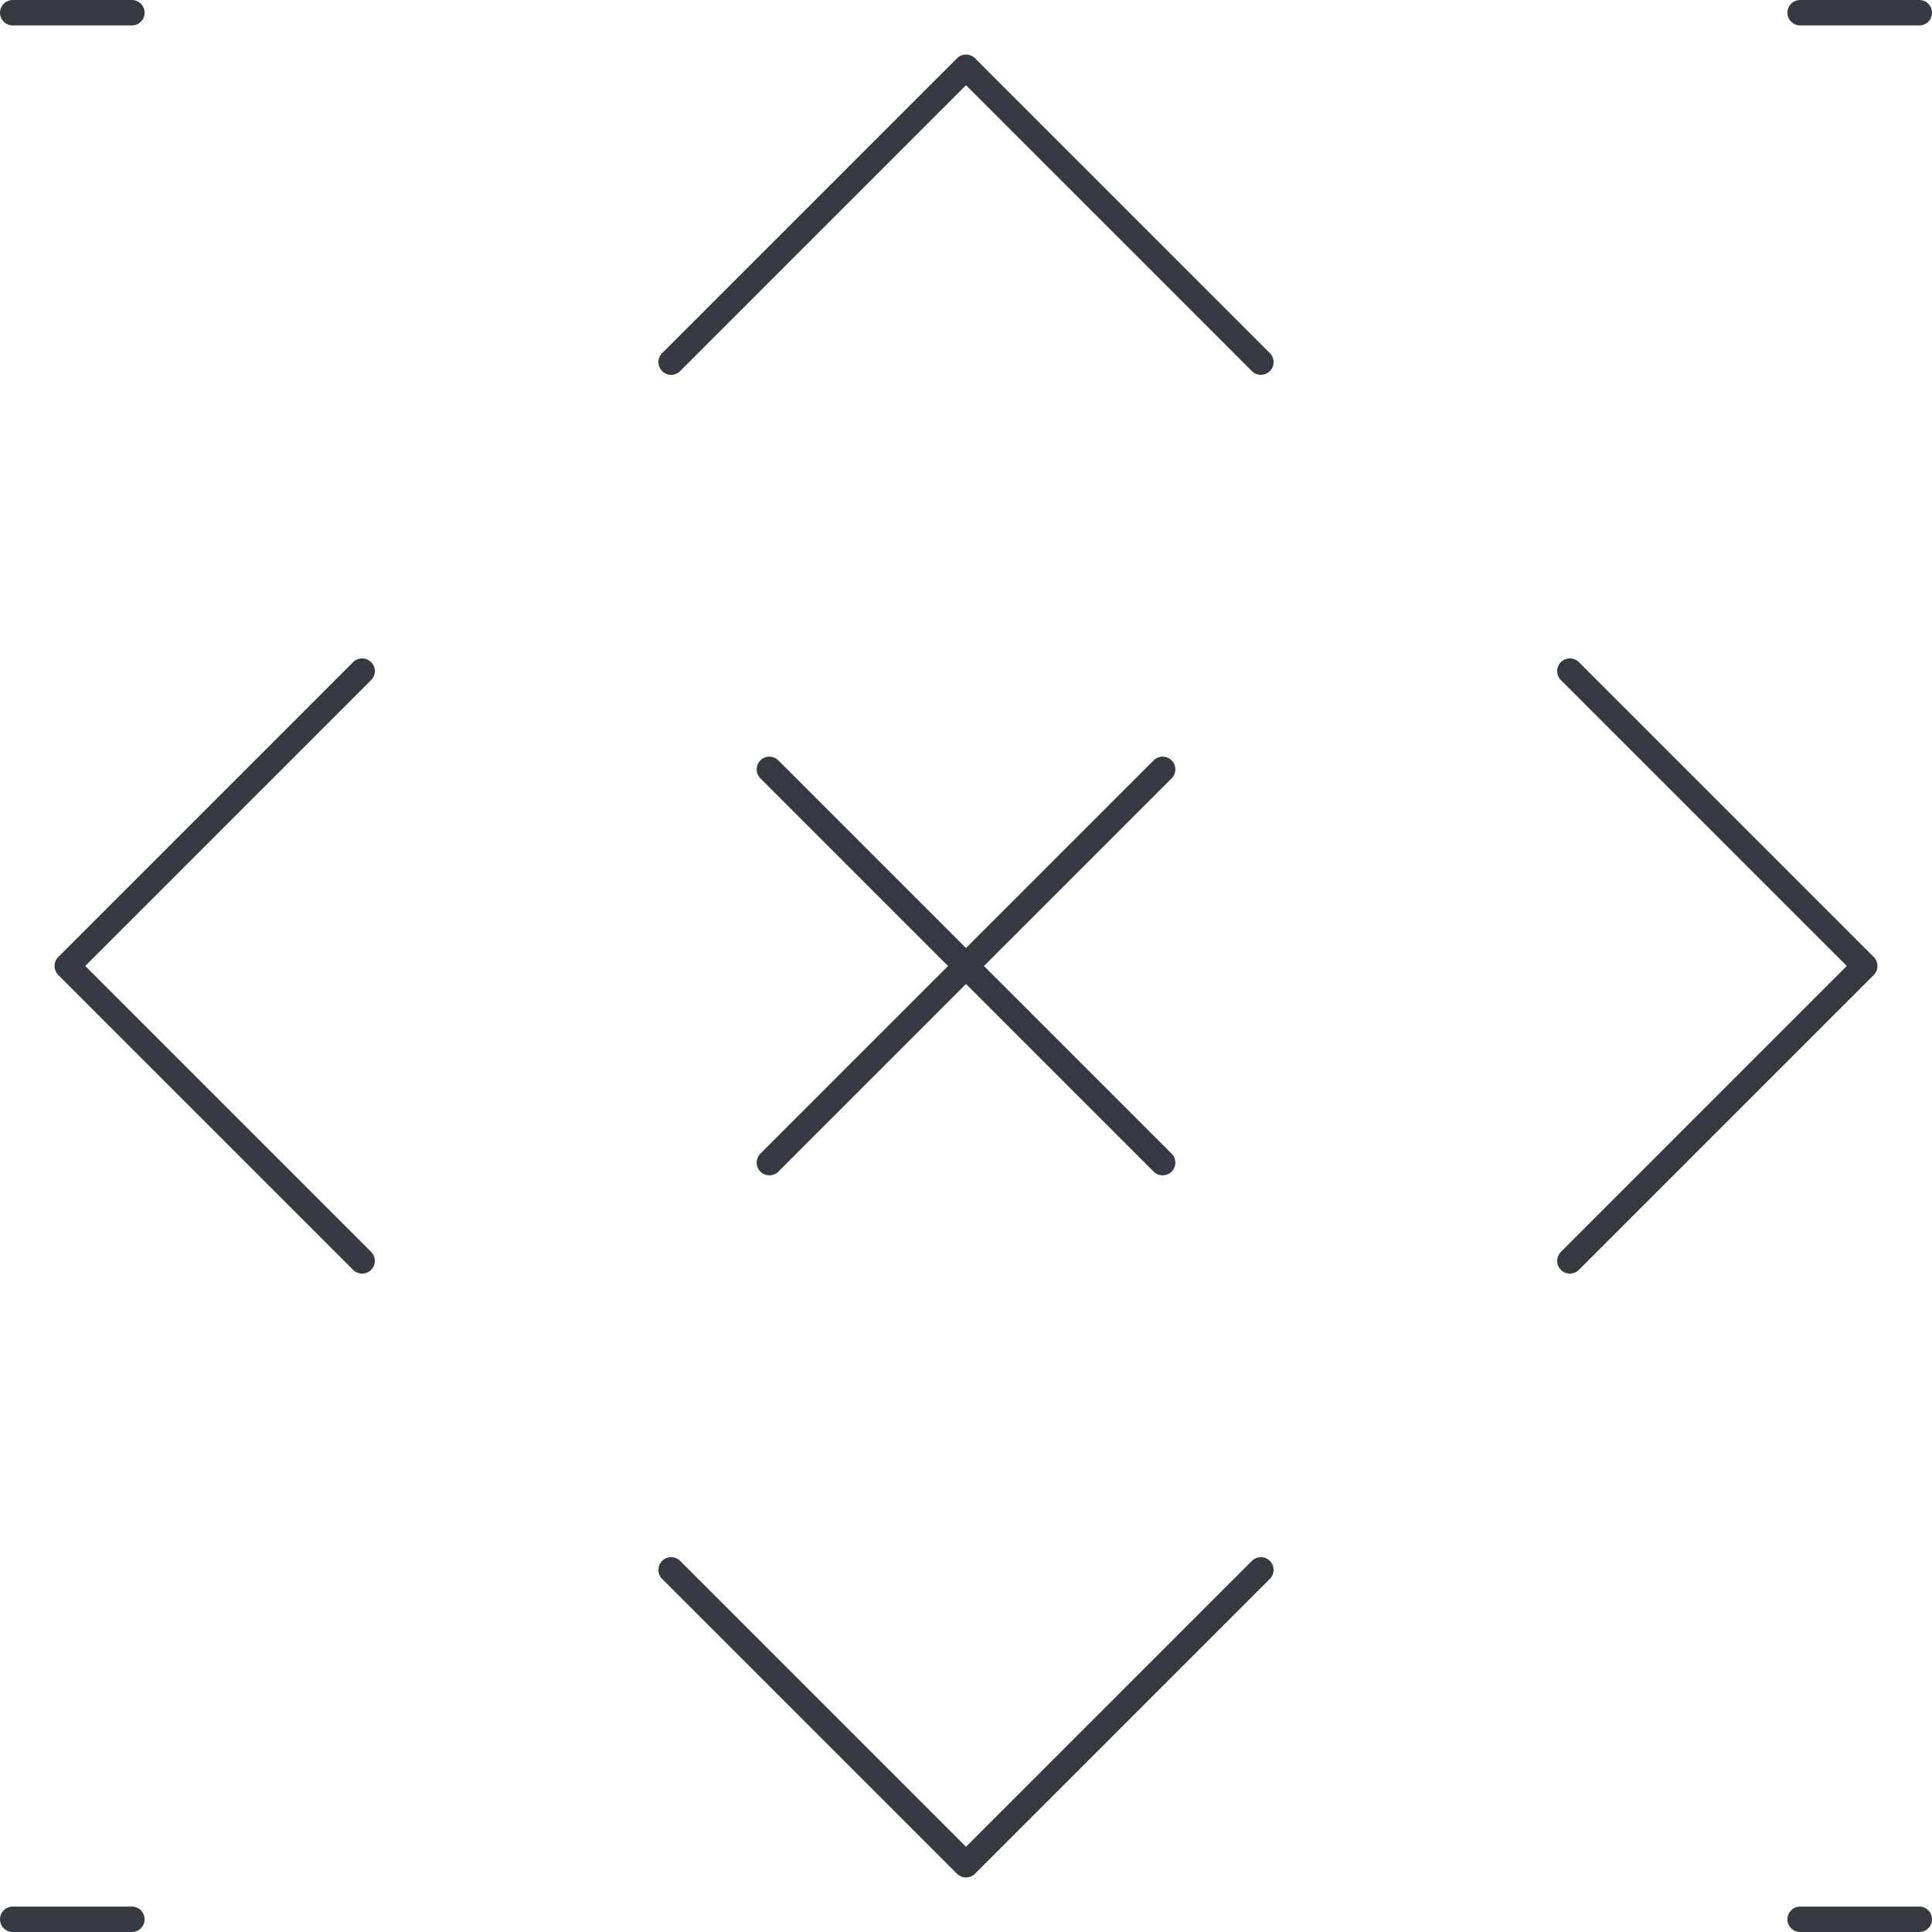 <svg id="Layer_1" data-name="Layer 1" xmlns="http://www.w3.org/2000/svg" viewBox="0 0 304 304"><defs><style>.cls-1{fill:none;stroke:#343a40;stroke-linecap:round;stroke-linejoin:round;stroke-width:4px;}</style></defs><title>design</title><polyline class="cls-1" points="56.98 105.6 10.58 152 56.98 198.4"/><polyline class="cls-1" points="198.4 56.98 152 10.58 105.6 56.98"/><polyline class="cls-1" points="105.6 247.02 152 293.42 198.4 247.02"/><polyline class="cls-1" points="247.02 198.4 293.42 152 247.02 105.6"/><line class="cls-1" x1="182.94" y1="182.94" x2="121.06" y2="121.06"/><line class="cls-1" x1="182.94" y1="121.06" x2="121.06" y2="182.94"/><line class="cls-1" x1="2" y1="2" x2="20.75" y2="2"/><line class="cls-1" x1="283.25" y1="2" x2="302" y2="2"/><line class="cls-1" x1="2" y1="302" x2="20.75" y2="302"/><line class="cls-1" x1="283.25" y1="302" x2="302" y2="302"/></svg>